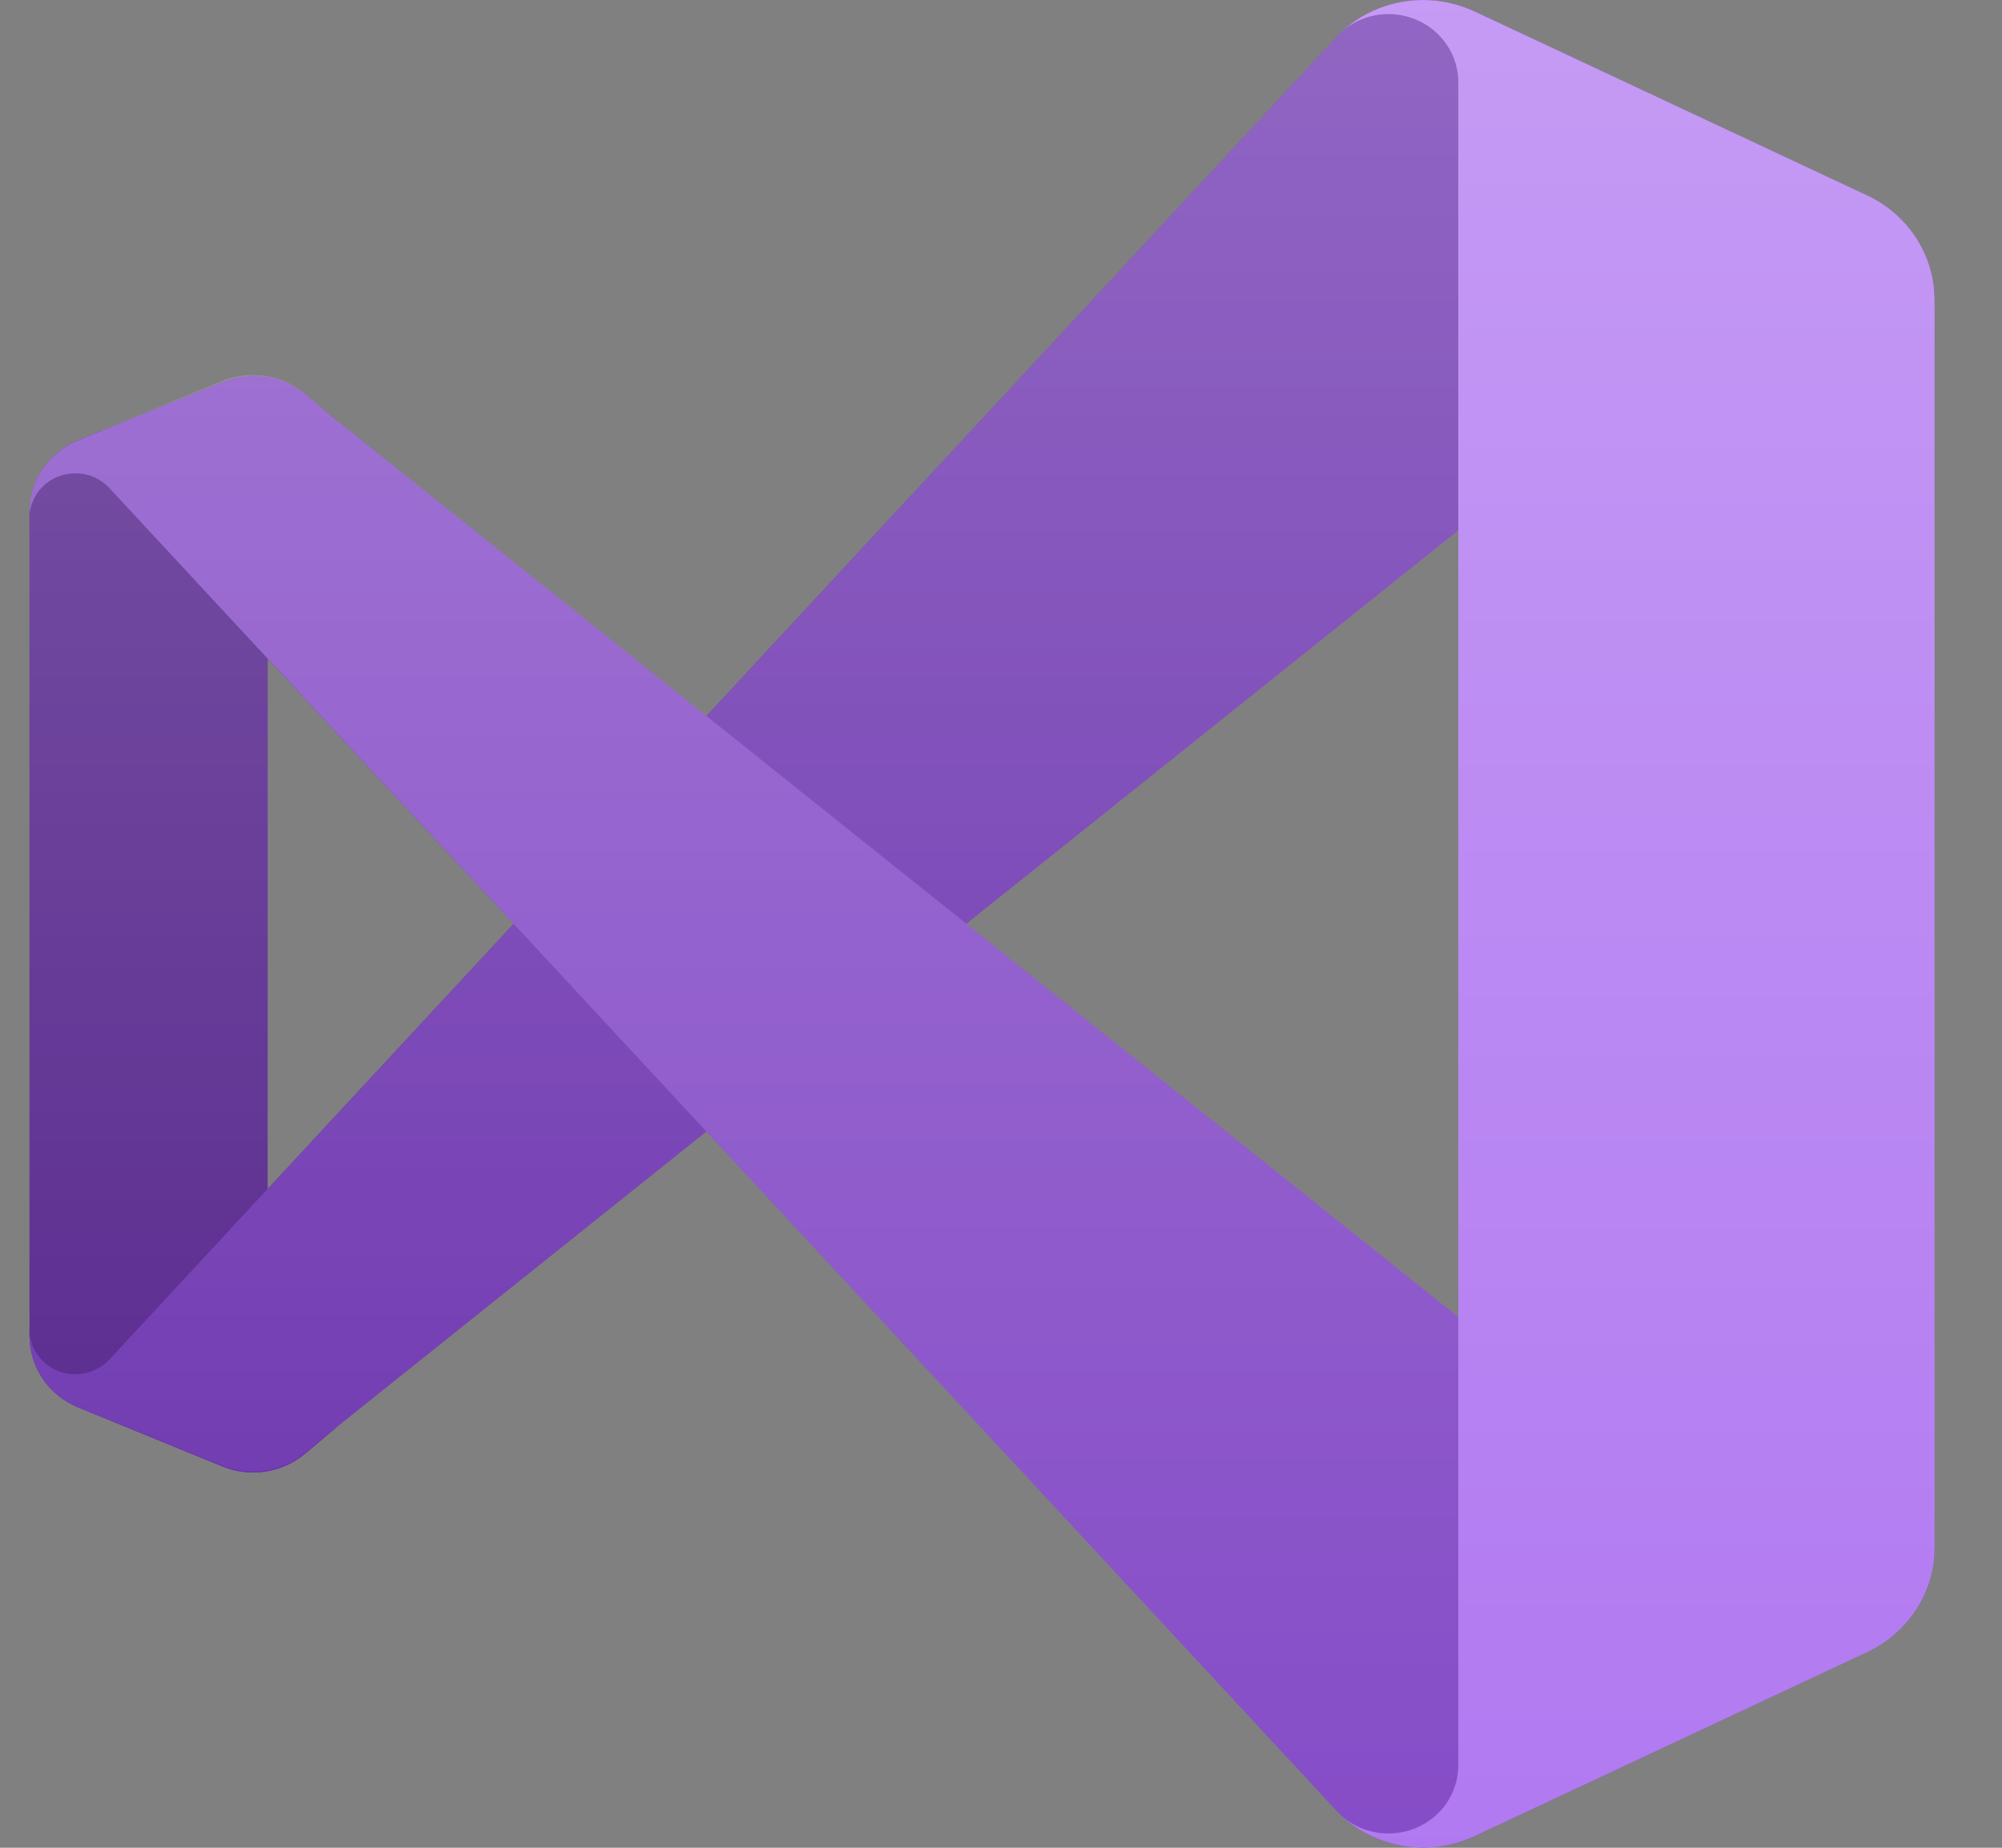 <svg width="26" height="24" viewBox="0 0 26 24" fill="none" xmlns="http://www.w3.org/2000/svg">
<rect x="0" y="0" width="26" height="24" fill="#808080" stroke="none"/>
<g clip-path="url(#clip0_53_2829)">
<path d="M3.958 18.884C3.813 19.005 3.636 19.084 3.448 19.113C3.259 19.142 3.066 19.119 2.89 19.047L1.017 18.281C0.83 18.205 0.67 18.077 0.557 17.913C0.445 17.749 0.384 17.556 0.383 17.359L0.383 6.639C0.384 6.441 0.445 6.249 0.557 6.085C0.67 5.921 0.83 5.793 1.017 5.717L2.89 4.963C3.066 4.891 3.259 4.869 3.448 4.897C3.636 4.926 3.813 5.005 3.958 5.126L4.378 5.465C4.292 5.406 4.192 5.37 4.087 5.362C3.983 5.355 3.878 5.376 3.785 5.422C3.691 5.469 3.613 5.54 3.559 5.628C3.504 5.715 3.475 5.815 3.476 5.918V18.08C3.475 18.182 3.504 18.282 3.559 18.37C3.613 18.457 3.691 18.528 3.785 18.575C3.878 18.622 3.983 18.643 4.087 18.635C4.192 18.627 4.292 18.592 4.378 18.532L3.958 18.884Z" fill="#52218A"/>
<path d="M1.017 18.281C0.83 18.205 0.67 18.077 0.557 17.913C0.445 17.749 0.384 17.556 0.383 17.359L0.383 17.276C0.384 17.392 0.421 17.505 0.489 17.6C0.557 17.695 0.652 17.769 0.763 17.811C0.874 17.853 0.995 17.861 1.111 17.835C1.227 17.809 1.333 17.75 1.414 17.665L17.393 0.44C17.619 0.22 17.91 0.074 18.224 0.022C18.539 -0.03 18.863 0.014 19.151 0.148L24.248 2.541C24.511 2.664 24.733 2.857 24.888 3.097C25.043 3.338 25.125 3.616 25.125 3.9V3.958C25.125 3.778 25.072 3.601 24.973 3.449C24.874 3.297 24.733 3.175 24.566 3.098C24.399 3.021 24.213 2.991 24.029 3.013C23.846 3.035 23.672 3.107 23.529 3.221L4.378 18.532L3.958 18.884C3.813 19.005 3.636 19.084 3.448 19.113C3.259 19.142 3.066 19.119 2.89 19.047L1.017 18.281Z" fill="#6C33AF"/>
<path d="M1.017 5.717C0.83 5.793 0.67 5.921 0.557 6.085C0.445 6.249 0.384 6.441 0.383 6.639L0.383 6.722C0.384 6.606 0.421 6.493 0.489 6.397C0.557 6.302 0.652 6.229 0.763 6.187C0.874 6.145 0.995 6.136 1.111 6.162C1.227 6.188 1.333 6.247 1.414 6.332L17.393 23.558C17.619 23.777 17.91 23.923 18.224 23.975C18.539 24.027 18.863 23.983 19.151 23.849L24.248 21.457C24.511 21.334 24.733 21.141 24.888 20.901C25.043 20.66 25.125 20.382 25.125 20.098V20.04C25.125 20.22 25.072 20.396 24.973 20.549C24.874 20.701 24.733 20.823 24.566 20.9C24.399 20.977 24.213 21.006 24.029 20.984C23.846 20.962 23.672 20.89 23.529 20.776L4.378 5.465L3.958 5.114C3.811 4.995 3.634 4.918 3.446 4.891C3.257 4.865 3.065 4.89 2.89 4.963L1.017 5.717Z" fill="#854CC7"/>
<path d="M19.15 23.849C18.862 23.983 18.539 24.027 18.224 23.975C17.909 23.923 17.619 23.777 17.393 23.558C17.52 23.681 17.681 23.764 17.857 23.798C18.032 23.832 18.214 23.814 18.38 23.747C18.545 23.68 18.686 23.567 18.786 23.422C18.885 23.277 18.939 23.107 18.939 22.932V1.07C18.94 0.896 18.887 0.724 18.788 0.579C18.689 0.433 18.547 0.319 18.382 0.251C18.216 0.184 18.034 0.166 17.858 0.199C17.682 0.233 17.52 0.316 17.393 0.44C17.619 0.22 17.909 0.074 18.224 0.022C18.539 -0.03 18.862 0.014 19.15 0.148L24.248 2.538C24.511 2.661 24.732 2.854 24.887 3.094C25.042 3.335 25.125 3.613 25.124 3.897V20.1C25.125 20.384 25.042 20.663 24.887 20.903C24.732 21.143 24.511 21.336 24.248 21.459L19.15 23.849Z" fill="#B179F1"/>
<g opacity="0.25">
<path fill-rule="evenodd" clip-rule="evenodd" d="M18.138 23.96C18.478 24.036 18.835 23.997 19.151 23.849L24.248 21.459C24.511 21.336 24.733 21.143 24.888 20.903C25.043 20.663 25.125 20.384 25.125 20.1V3.897C25.125 3.613 25.043 3.335 24.888 3.094C24.733 2.854 24.511 2.661 24.248 2.538L19.151 0.148C18.79 -0.021 18.376 -0.047 17.996 0.075C17.769 0.15 17.562 0.274 17.393 0.44L9.176 9.3L4.378 5.465L3.958 5.114C3.831 5.008 3.681 4.934 3.519 4.898C3.357 4.862 3.188 4.864 3.027 4.905C2.98 4.915 2.934 4.93 2.89 4.95L1.017 5.717C0.841 5.787 0.689 5.904 0.578 6.053C0.466 6.202 0.398 6.379 0.383 6.563C0.383 6.589 0.383 6.614 0.383 6.639V17.359C0.383 17.384 0.383 17.409 0.383 17.434C0.398 17.618 0.466 17.795 0.578 17.944C0.689 18.094 0.841 18.21 1.017 18.281L2.89 19.035C2.934 19.055 2.98 19.07 3.027 19.08C3.188 19.121 3.357 19.123 3.519 19.087C3.681 19.051 3.831 18.977 3.958 18.871L4.378 18.532L9.176 14.697L17.393 23.558C17.598 23.757 17.856 23.896 18.138 23.96ZM18.939 6.893L12.55 11.999L18.939 17.105V6.893ZM3.476 8.549L6.674 11.999L3.476 15.449V8.549Z" fill="url(#paint0_linear_53_2829)"/>
</g>
</g>
<defs>
<linearGradient id="paint0_linear_53_2829" x1="12.754" y1="-2.46691e-05" x2="12.754" y2="23.997" gradientUnits="userSpaceOnUse">
<stop stop-color="white"/>
<stop offset="1" stop-color="white" stop-opacity="0"/>
</linearGradient>
<clipPath id="clip0_53_2829">
<rect width="24.742" height="24" fill="white" transform="translate(0.383)"/>
</clipPath>
</defs>
</svg>
